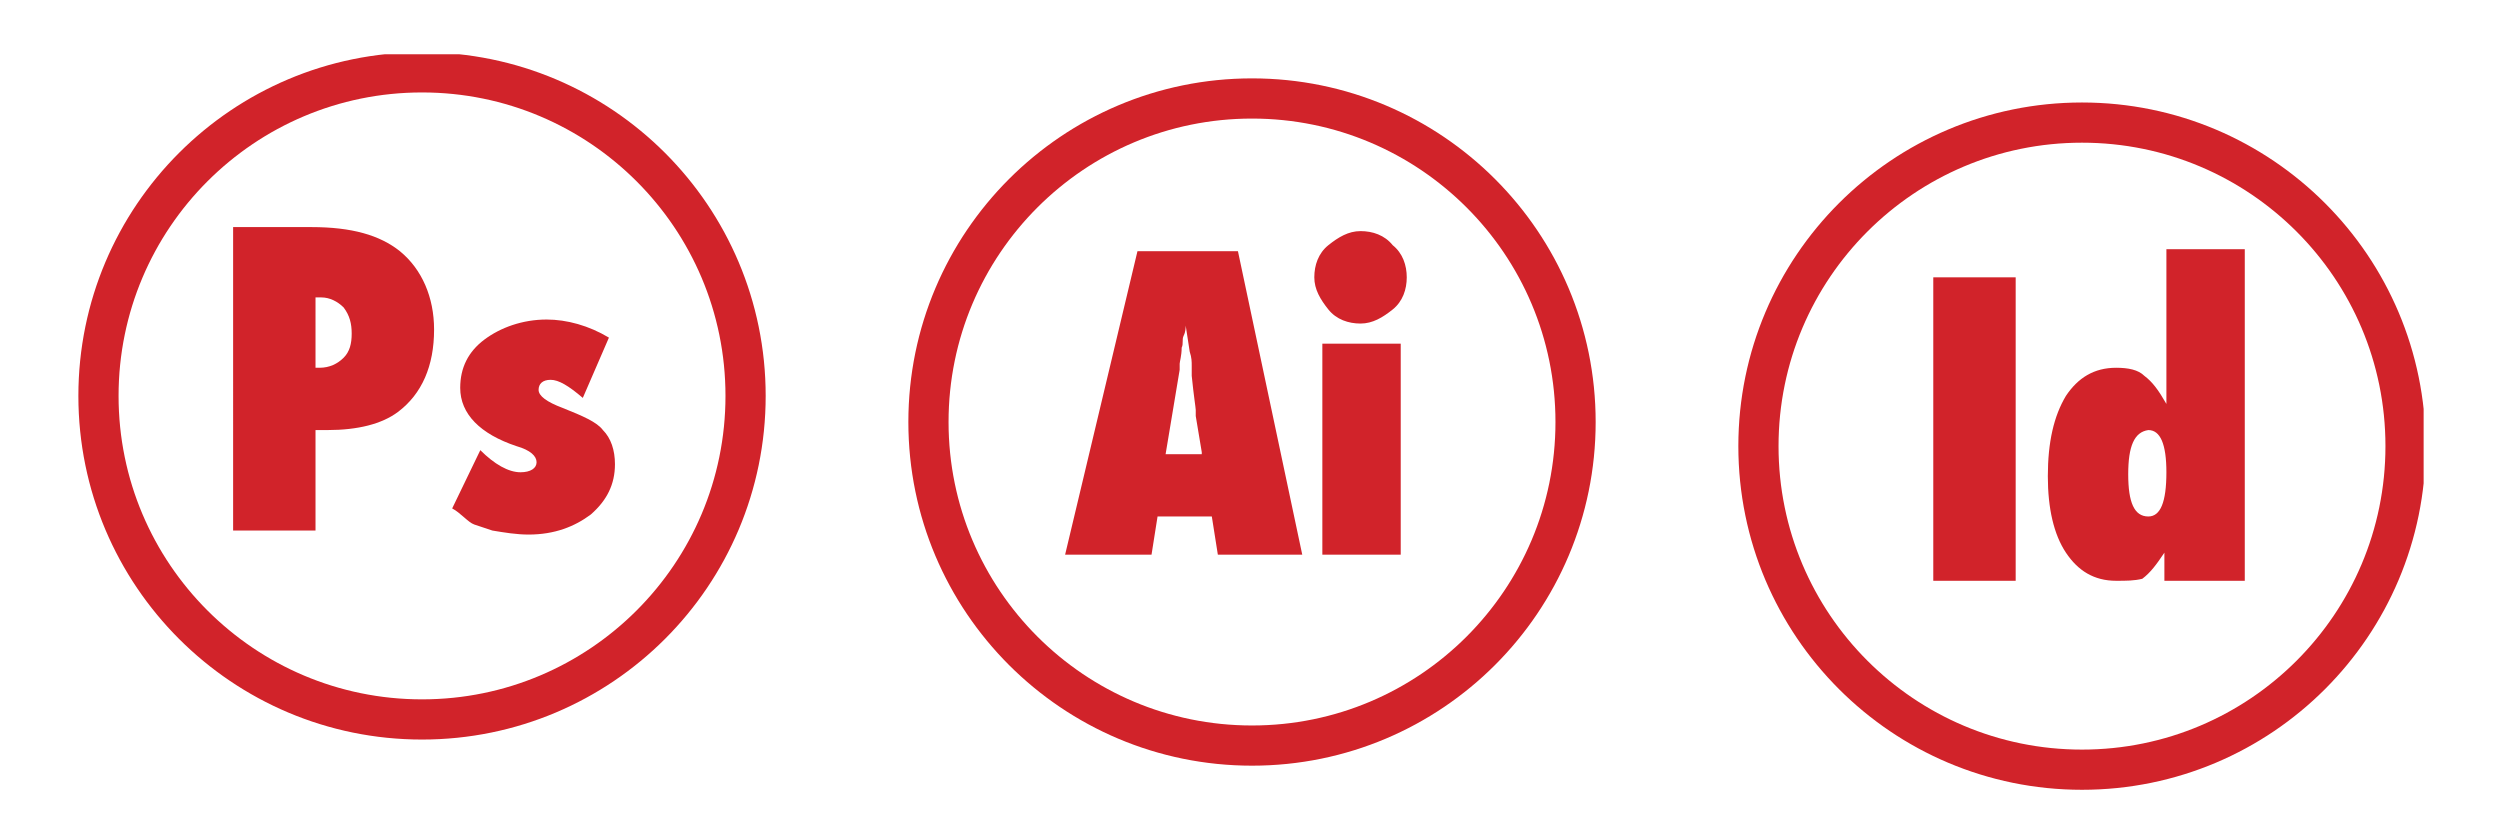<?xml version="1.0" encoding="utf-8"?>
<!-- Generator: Adobe Illustrator 18.1.1, SVG Export Plug-In . SVG Version: 6.00 Build 0)  -->
<svg version="1.1" id="Layer_1" xmlns="http://www.w3.org/2000/svg" xmlns:xlink="http://www.w3.org/1999/xlink" x="0px" y="0px"
	 viewBox="0 0 124.4 41.7" enable-background="new 0 0 124.4 41.7" xml:space="preserve">
<g>
	<defs>
		<rect id="SVGID_1_" x="3.9" y="2.7" width="116.7" height="36.6"/>
	</defs>
	<clipPath id="SVGID_2_">
		<use xlink:href="#SVGID_1_"  overflow="visible"/>
	</clipPath>
	<circle clip-path="url(#SVGID_2_)" fill="none" stroke="#D1232A" stroke-width="2" cx="21" cy="19.7" r="16.1"/>
</g>
<g>
	<path fill="#D1232A" d="M15.7,26.4h-4.1V11.3h3.9c2,0,3.4,0.4,4.4,1.2c1.1,0.9,1.7,2.3,1.7,3.9c0,1.8-0.6,3.2-1.8,4.1
		c-0.8,0.6-2,0.9-3.5,0.9h-0.6V26.4z M15.7,18.3l0.2,0c0.5,0,0.9-0.2,1.2-0.5s0.4-0.7,0.4-1.2c0-0.5-0.1-0.9-0.4-1.3
		c-0.3-0.3-0.7-0.5-1.1-0.5h-0.3V18.3z"/>
	<path fill="#D1232A" d="M22.5,25.3l1.4-2.9c0.7,0.7,1.4,1.1,2,1.1c0.5,0,0.8-0.2,0.8-0.5c0-0.3-0.3-0.6-1-0.8
		c-1.8-0.6-2.8-1.6-2.8-2.9c0-1,0.4-1.8,1.2-2.4c0.8-0.6,1.9-1,3.1-1c1,0,2.1,0.3,3.1,0.9l-1.3,3c-0.7-0.6-1.2-0.9-1.6-0.9
		c-0.4,0-0.6,0.2-0.6,0.5c0,0.3,0.4,0.6,1.2,0.9c1,0.4,1.7,0.7,2,1.1c0.4,0.4,0.6,1,0.6,1.7c0,1-0.4,1.8-1.2,2.5
		c-0.8,0.6-1.8,1-3.1,1c-0.6,0-1.2-0.1-1.8-0.2c-0.3-0.1-0.6-0.2-0.9-0.3S22.9,25.5,22.5,25.3z"/>
</g>
<g>
	<defs>
		<rect id="SVGID_3_" x="3.9" y="2.7" width="116.7" height="36.6"/>
	</defs>
	<clipPath id="SVGID_4_">
		<use xlink:href="#SVGID_3_"  overflow="visible"/>
	</clipPath>
	<circle clip-path="url(#SVGID_4_)" fill="none" stroke="#D1232A" stroke-width="2" cx="62.3" cy="21" r="16.1"/>
</g>
<g>
	<path fill="#D1232A" d="M64.8,27.6h-4.2l-0.3-1.9h-2.7l-0.3,1.9H53l3.6-15.1h5L64.8,27.6z M59.8,22.5l-0.3-1.8c0,0,0-0.1,0-0.3
		c0-0.1-0.1-0.7-0.2-1.7c0-0.1,0-0.3,0-0.5s0-0.4-0.1-0.7L59,16.2c0,0.1,0,0.3-0.1,0.5s0,0.4-0.1,0.6c0,0.4-0.1,0.7-0.1,0.8
		s0,0.3,0,0.3l-0.3,1.8l-0.4,2.4H59.8z"/>
	<path fill="#D1232A" d="M70,13.8c0,0.6-0.2,1.2-0.7,1.6c-0.5,0.4-1,0.7-1.6,0.7c-0.6,0-1.2-0.2-1.6-0.7c-0.4-0.5-0.7-1-0.7-1.6
		c0-0.6,0.2-1.2,0.7-1.6c0.5-0.4,1-0.7,1.6-0.7c0.6,0,1.2,0.2,1.6,0.7C69.8,12.6,70,13.2,70,13.8z M69.7,27.6h-3.9V17.1h3.9V27.6z"
		/>
</g>
<g>
	<defs>
		<rect id="SVGID_5_" x="3.9" y="2.7" width="116.7" height="36.6"/>
	</defs>
	<clipPath id="SVGID_6_">
		<use xlink:href="#SVGID_5_"  overflow="visible"/>
	</clipPath>
	<circle clip-path="url(#SVGID_6_)" fill="none" stroke="#D1232A" stroke-width="2" cx="103.6" cy="22.2" r="16.1"/>
</g>
<g>
	<path fill="#D1232A" d="M100.3,28.9h-4.1V13.8h4.1V28.9z"/>
	<path fill="#D1232A" d="M107.7,28.9c0-0.1,0-0.2,0-0.4s0-0.3,0-0.5c0-0.1,0-0.3,0-0.5c-0.4,0.6-0.7,1-1.1,1.3
		c-0.4,0.1-0.8,0.1-1.3,0.1c-1.1,0-1.9-0.5-2.5-1.4c-0.6-0.9-0.9-2.2-0.9-3.8c0-1.7,0.3-3,0.9-4c0.6-0.9,1.4-1.4,2.5-1.4
		c0.6,0,1.1,0.1,1.4,0.4c0.4,0.3,0.7,0.7,1.1,1.4c0-0.3,0-0.5,0-0.6l0-1.1v-6h3.9v16.5H107.7z M105.9,23.6c0,1.4,0.3,2.1,1,2.1
		c0.6,0,0.9-0.7,0.9-2.2c0-1.4-0.3-2.1-0.9-2.1C106.2,21.5,105.9,22.2,105.9,23.6z"/>
</g>
</svg>
